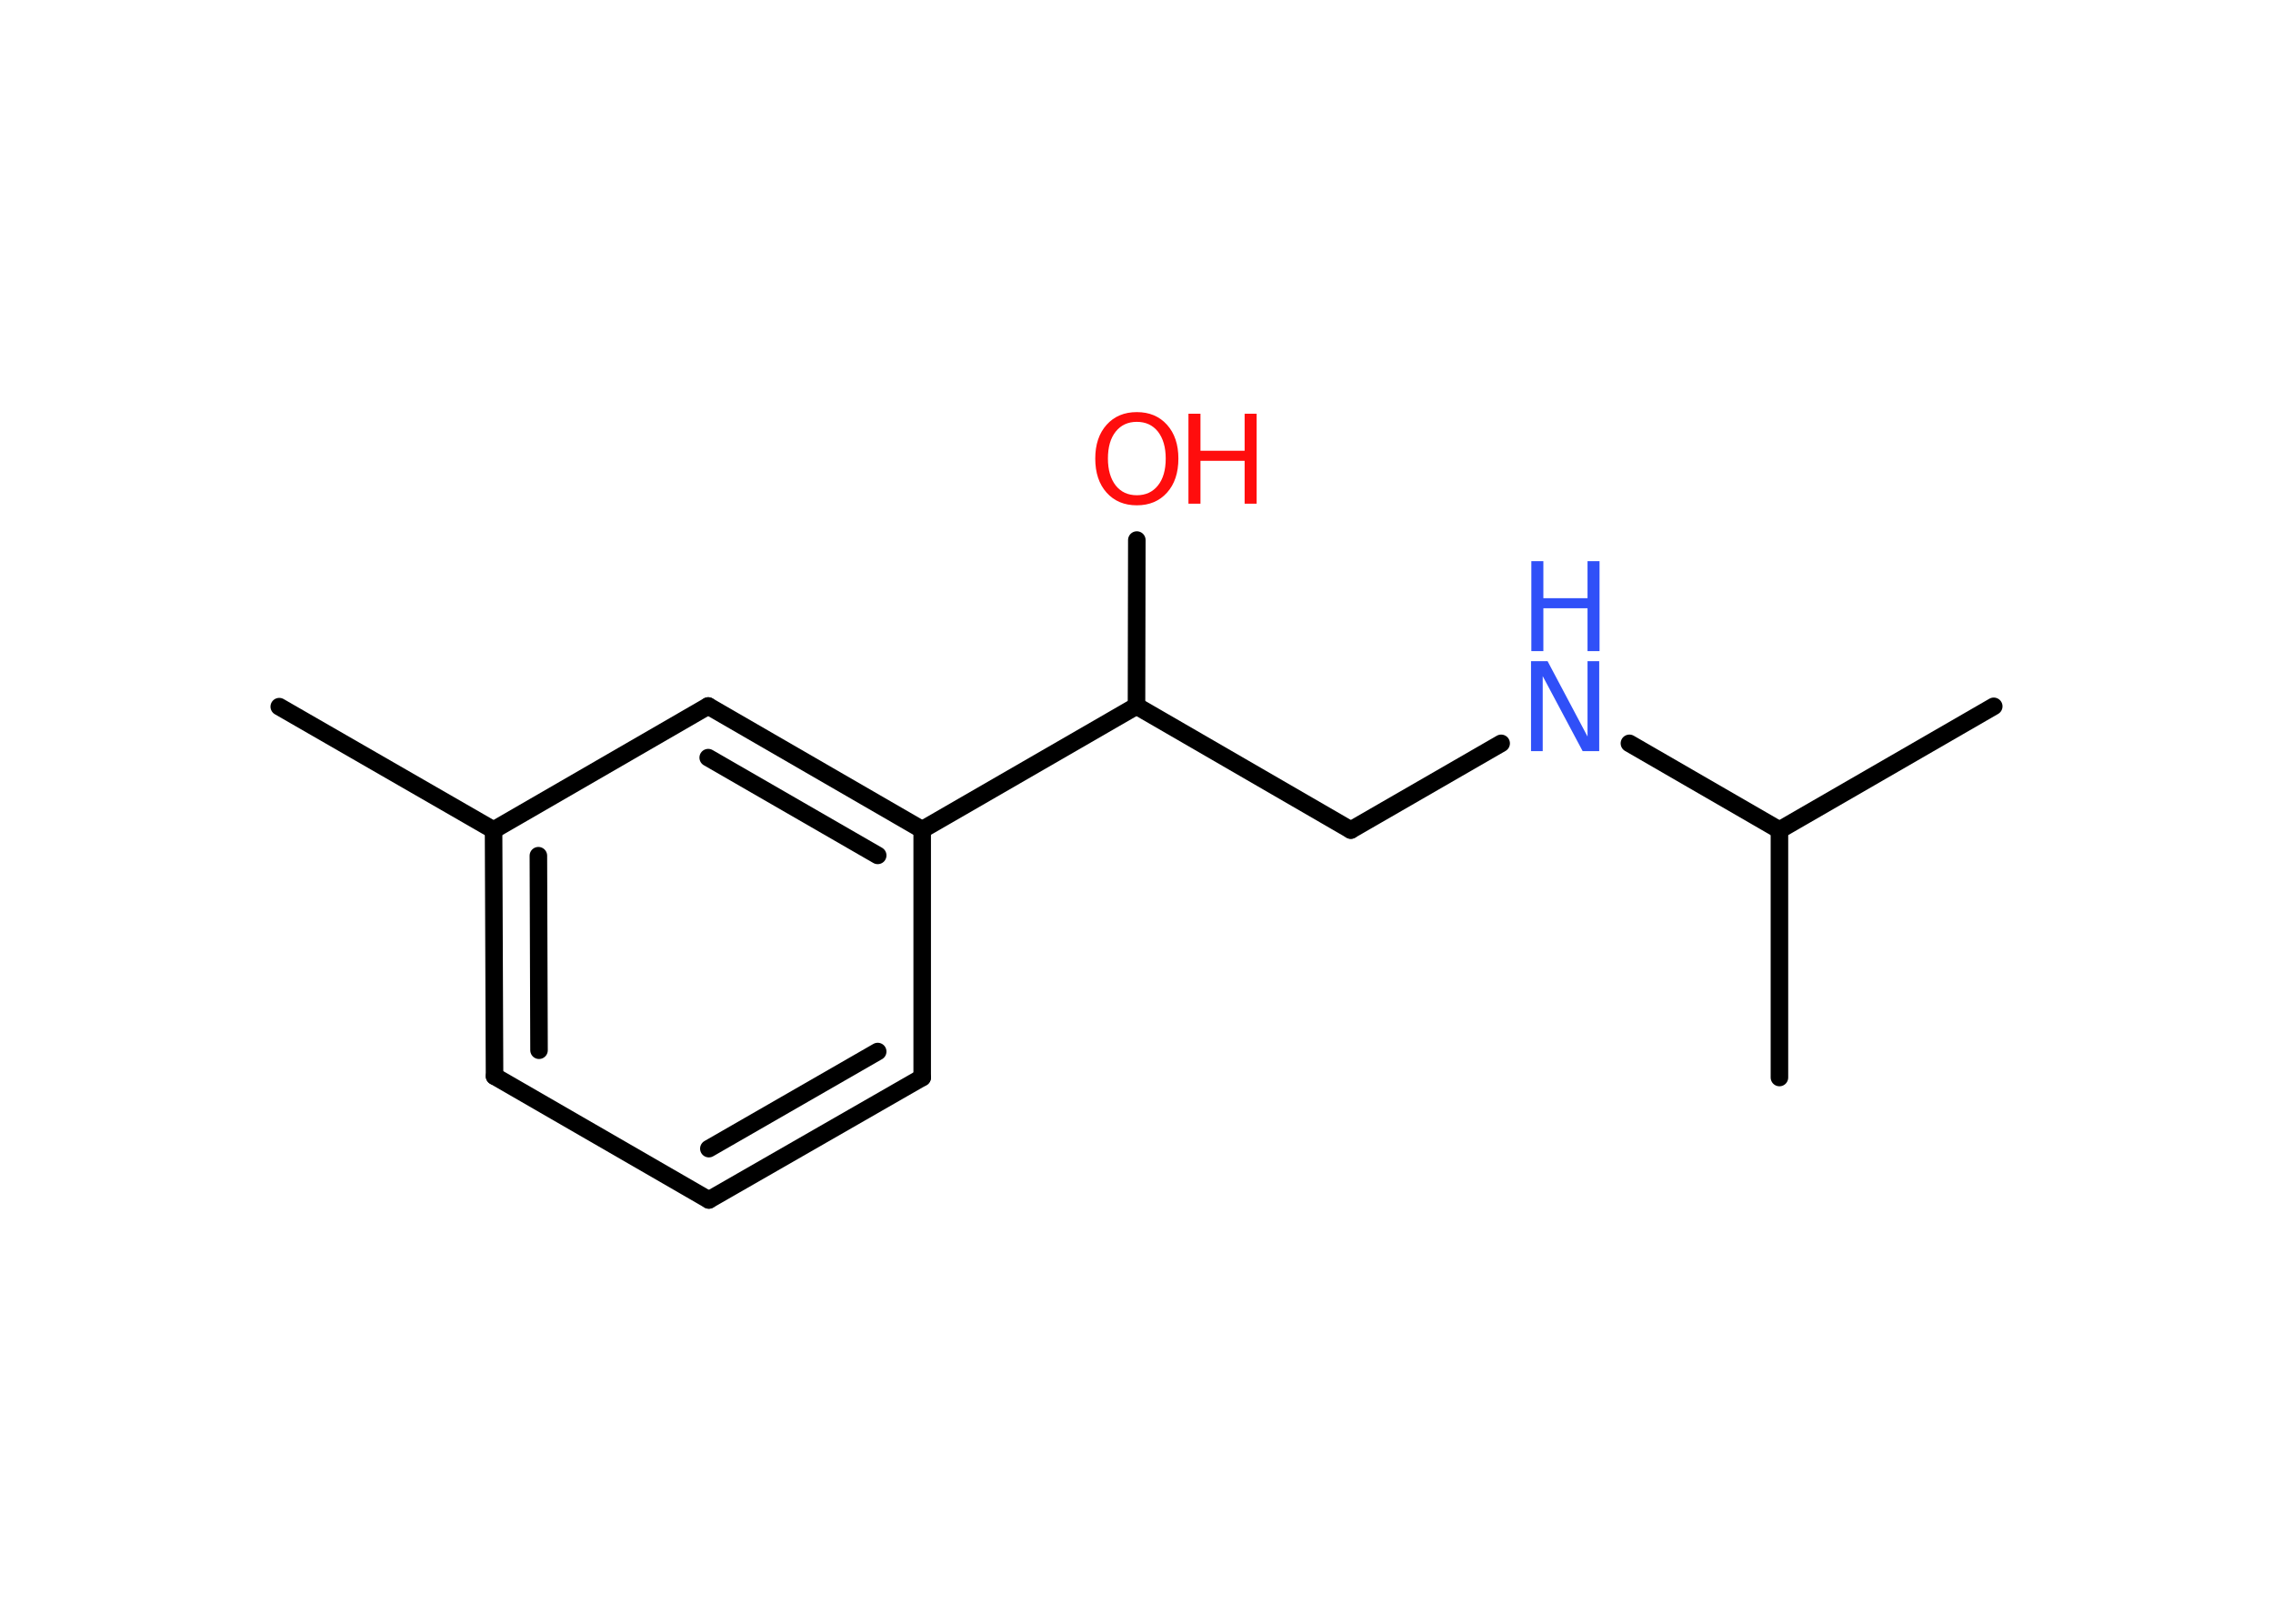 <?xml version='1.0' encoding='UTF-8'?>
<!DOCTYPE svg PUBLIC "-//W3C//DTD SVG 1.1//EN" "http://www.w3.org/Graphics/SVG/1.1/DTD/svg11.dtd">
<svg version='1.2' xmlns='http://www.w3.org/2000/svg' xmlns:xlink='http://www.w3.org/1999/xlink' width='70.0mm' height='50.0mm' viewBox='0 0 70.0 50.0'>
  <desc>Generated by the Chemistry Development Kit (http://github.com/cdk)</desc>
  <g stroke-linecap='round' stroke-linejoin='round' stroke='#000000' stroke-width='.54' fill='#FF0D0D'>
    <rect x='.0' y='.0' width='70.0' height='50.0' fill='#FFFFFF' stroke='none'/>
    <g id='mol1' class='mol'>
      <line id='mol1bnd1' class='bond' x1='8.6' y1='21.76' x2='15.2' y2='25.56'/>
      <g id='mol1bnd2' class='bond'>
        <line x1='15.2' y1='25.56' x2='15.23' y2='33.14'/>
        <line x1='16.58' y1='26.35' x2='16.6' y2='32.34'/>
      </g>
      <line id='mol1bnd3' class='bond' x1='15.23' y1='33.14' x2='21.83' y2='36.95'/>
      <g id='mol1bnd4' class='bond'>
        <line x1='21.83' y1='36.95' x2='28.4' y2='33.18'/>
        <line x1='21.83' y1='35.37' x2='27.03' y2='32.38'/>
      </g>
      <line id='mol1bnd5' class='bond' x1='28.4' y1='33.18' x2='28.4' y2='25.55'/>
      <line id='mol1bnd6' class='bond' x1='28.4' y1='25.55' x2='35.0' y2='21.74'/>
      <line id='mol1bnd7' class='bond' x1='35.0' y1='21.74' x2='35.01' y2='16.63'/>
      <line id='mol1bnd8' class='bond' x1='35.0' y1='21.74' x2='41.6' y2='25.56'/>
      <line id='mol1bnd9' class='bond' x1='41.6' y1='25.56' x2='46.23' y2='22.89'/>
      <line id='mol1bnd10' class='bond' x1='50.18' y1='22.89' x2='54.8' y2='25.56'/>
      <line id='mol1bnd11' class='bond' x1='54.8' y1='25.56' x2='61.4' y2='21.75'/>
      <line id='mol1bnd12' class='bond' x1='54.8' y1='25.56' x2='54.8' y2='33.18'/>
      <g id='mol1bnd13' class='bond'>
        <line x1='28.4' y1='25.55' x2='21.81' y2='21.74'/>
        <line x1='27.03' y1='26.34' x2='21.81' y2='23.33'/>
      </g>
      <line id='mol1bnd14' class='bond' x1='15.2' y1='25.56' x2='21.81' y2='21.74'/>
      <g id='mol1atm8' class='atom'>
        <path d='M35.01 12.99q-.41 .0 -.65 .3q-.24 .3 -.24 .83q.0 .52 .24 .83q.24 .3 .65 .3q.41 .0 .65 -.3q.24 -.3 .24 -.83q.0 -.52 -.24 -.83q-.24 -.3 -.65 -.3zM35.01 12.69q.58 .0 .93 .39q.35 .39 .35 1.04q.0 .66 -.35 1.05q-.35 .39 -.93 .39q-.58 .0 -.93 -.39q-.35 -.39 -.35 -1.05q.0 -.65 .35 -1.04q.35 -.39 .93 -.39z' stroke='none'/>
        <path d='M36.6 12.74h.37v1.14h1.36v-1.14h.37v2.77h-.37v-1.32h-1.36v1.32h-.37v-2.77z' stroke='none'/>
      </g>
      <g id='mol1atm10' class='atom'>
        <path d='M47.16 20.36h.5l1.23 2.32v-2.32h.36v2.77h-.51l-1.23 -2.31v2.31h-.36v-2.77z' stroke='none' fill='#3050F8'/>
        <path d='M47.16 17.28h.37v1.14h1.36v-1.14h.37v2.77h-.37v-1.32h-1.36v1.32h-.37v-2.77z' stroke='none' fill='#3050F8'/>
      </g>
    </g>
  </g>
</svg>
